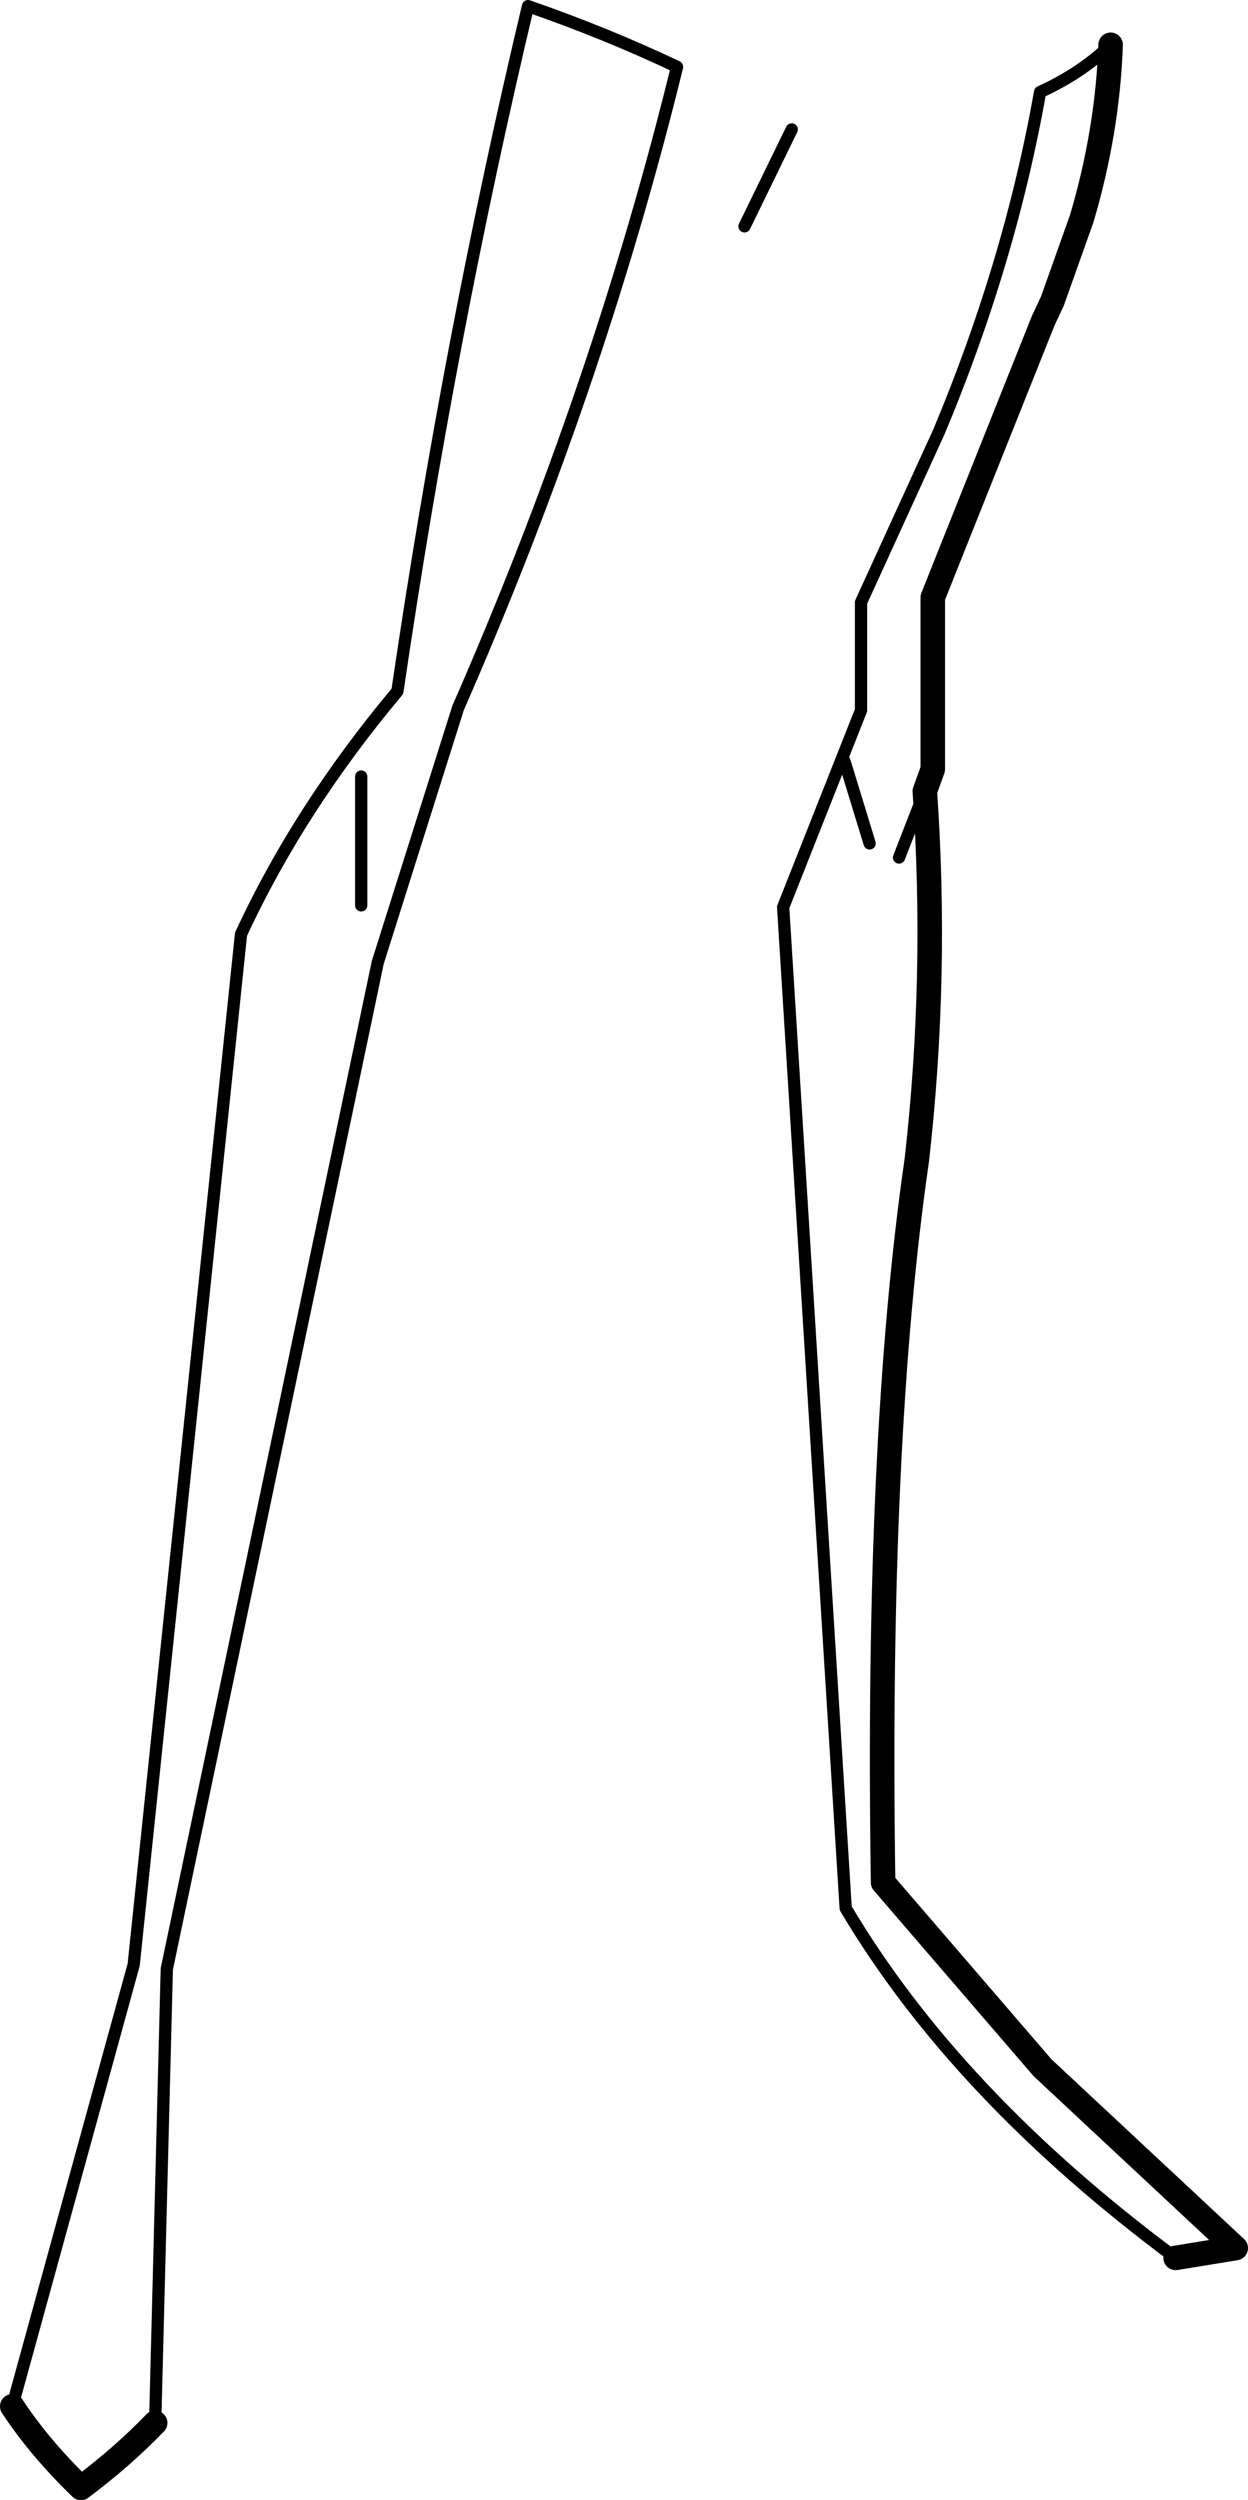 <?xml version="1.0" encoding="UTF-8" standalone="no"?>
<svg xmlns:xlink="http://www.w3.org/1999/xlink" height="203.8px" width="101.75px" xmlns="http://www.w3.org/2000/svg">
  <g transform="matrix(1.0, 0.0, 0.0, 1.0, -147.1, -262.3)">
    <path d="M148.1 458.45 L158.0 422.45 166.75 338.45 Q171.5 328.2 179.5 318.65 183.75 289.7 190.15 262.8 196.5 265.0 202.3 267.75 195.85 294.0 184.45 320.0 L177.9 340.75 160.7 422.8 159.75 459.8 M242.95 446.35 Q225.1 433.1 216.05 417.85 L210.95 336.25 217.3 320.2 217.3 311.4 223.65 297.5 Q229.45 283.65 231.9 269.8 235.3 268.25 237.65 265.95 M207.8 280.75 L211.65 272.85 M218.0 331.05 L215.95 324.35 M222.5 326.8 L220.4 332.2 M176.55 325.6 L176.55 336.1" fill="none" stroke="#000000" stroke-linecap="round" stroke-linejoin="round" stroke-width="1.0"/>
    <path d="M159.75 459.8 Q157.1 462.55 153.7 465.1 150.3 461.8 148.1 458.45 M237.65 265.95 Q237.4 273.0 235.3 280.1 L232.9 286.85 232.15 288.45 231.95 288.95 223.15 311.0 223.15 325.0 222.5 326.8 Q223.55 341.85 221.85 356.85 218.55 379.6 219.1 415.75 L232.1 430.85 247.85 445.55 242.95 446.35" fill="none" stroke="#000000" stroke-linecap="round" stroke-linejoin="round" stroke-width="2.0"/>
  </g>
</svg>
